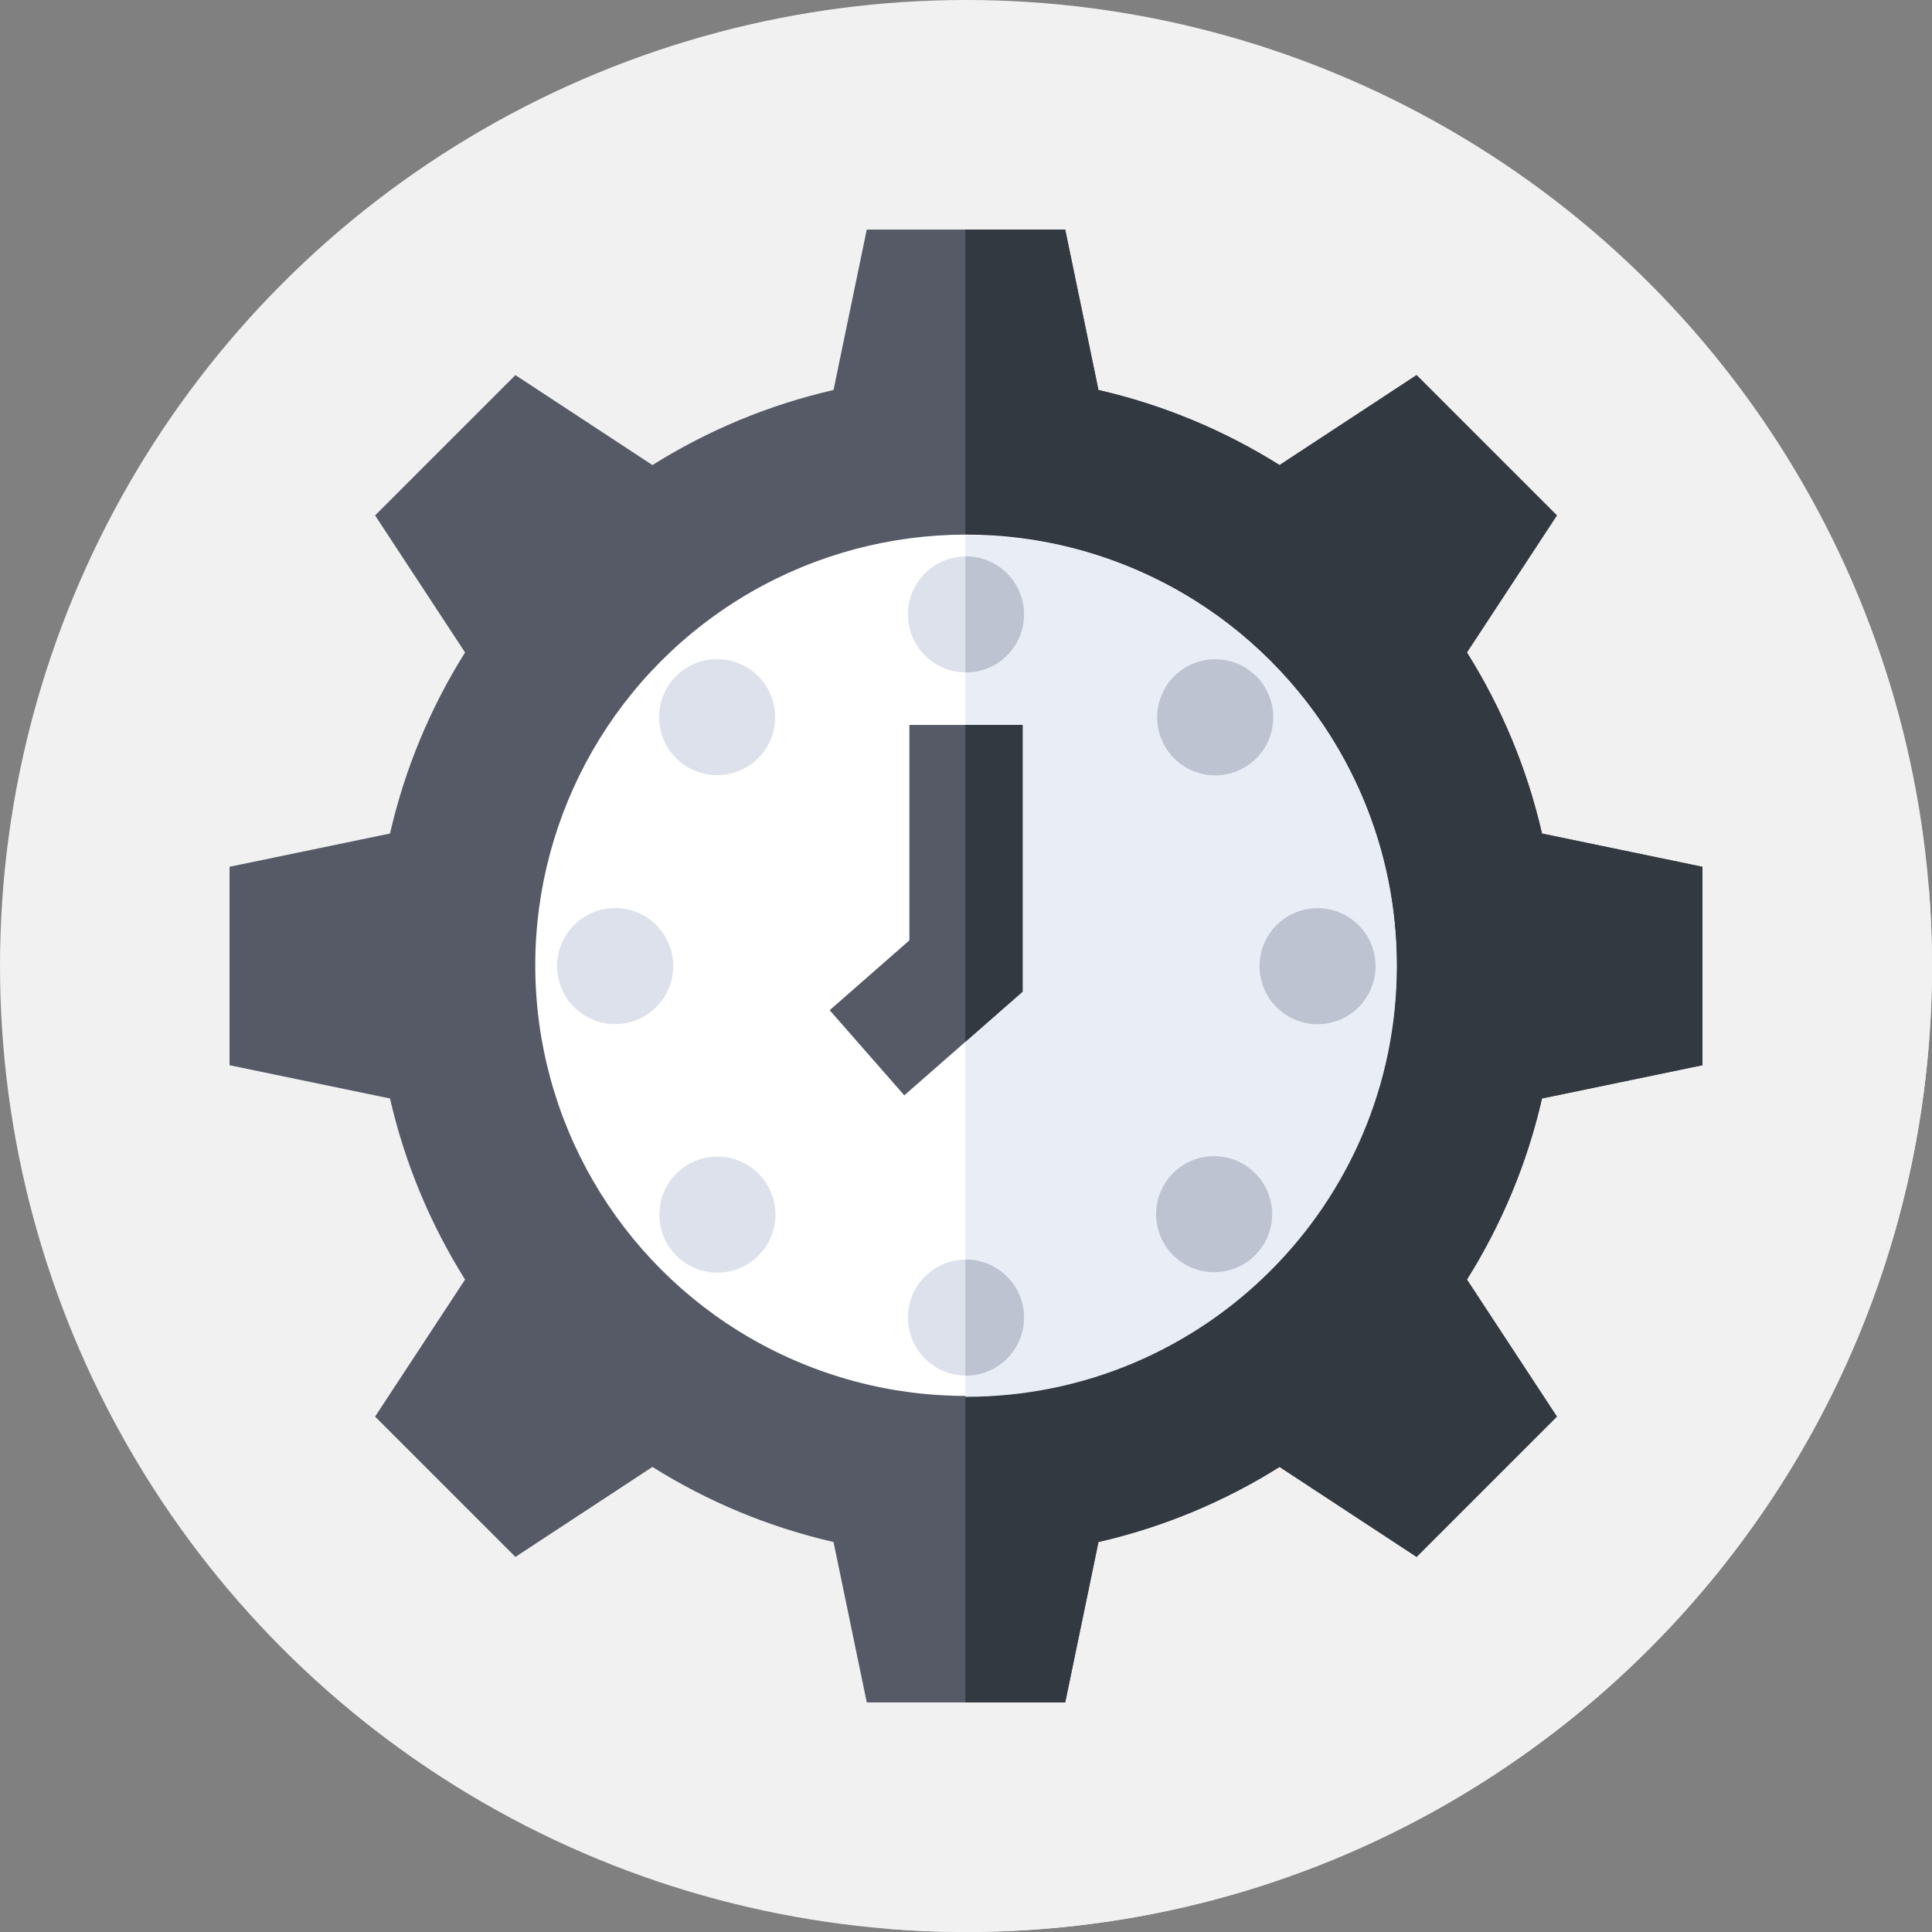 <?xml version="1.0"?>
<svg xmlns="http://www.w3.org/2000/svg" xmlns:xlink="http://www.w3.org/1999/xlink" xmlns:svgjs="http://svgjs.com/svgjs" version="1.1" width="512" height="512" x="0" y="0" viewBox="0 0 512 512" style="enable-background:new 0 0 512 512" xml:space="preserve" class=""><rect x="0" y="0" width="512" height="512" fill="#808080" stroke="none"/><g><g xmlns="http://www.w3.org/2000/svg"><g><g><g><g><g><circle cx="256" cy="256" fill="#f1f1f1" r="256" data-original="#ffce00" style="" class=""/></g></g></g></g></g><path d="m379.158 157.698-96.863-96.863s-217.345 220.467-221.46 221.461c-.106.026.038.168.42.42l93.211 93.211-17.876 36.668 98.567 98.567c6.875.555 13.826.838 20.843.838 141.385 0 256-114.615 256-256 0-7.017-.283-13.968-.836-20.842l-98.568-98.568z" fill="#f1f1f1" data-original="#ffa300" style="" class=""/><g><path d="m451.165 282.295v-52.589l-42.521-8.814c-3.953-17.258-10.758-33.429-19.892-47.99l23.843-36.311-37.186-37.187-36.312 23.843c-14.561-9.134-30.731-15.938-47.99-19.891l-8.813-42.521h-52.59l-8.813 42.521c-17.258 3.953-33.429 10.758-47.991 19.892l-36.31-23.843-37.187 37.187 23.843 36.311c-9.134 14.561-15.938 30.732-19.891 47.99l-42.52 8.813v52.589l42.521 8.814c3.953 17.258 10.758 33.428 19.892 47.989l-23.843 36.311 37.187 37.187 36.311-23.843c14.561 9.134 30.732 15.938 47.99 19.892l8.814 42.52h52.59l8.814-42.52c17.258-3.953 33.429-10.758 47.99-19.892l36.311 23.843 37.186-37.186-23.843-36.311c9.134-14.561 15.939-30.732 19.892-47.99zm-195.165 57.562c-46.313 0-83.856-37.544-83.856-83.857s37.544-83.856 83.856-83.856 83.856 37.544 83.856 83.856-37.544 83.857-83.856 83.857z" fill="#555a66" data-original="#555a66" style="" class=""/></g><g><path d="m451.165 282.294v-52.589l-42.521-8.813c-3.953-17.258-10.758-33.429-19.892-47.99l23.843-36.312-37.187-37.187-36.312 23.843c-14.561-9.134-30.731-15.938-47.99-19.892l-8.813-42.521h-26.477v111.313c.061 0 .121-.005.182-.005 46.313 0 83.856 37.544 83.856 83.856s-37.542 83.859-83.854 83.859c-.061 0-.121-.004-.182-.004v111.313h26.477l8.813-42.521c17.258-3.953 33.429-10.758 47.99-19.892l36.311 23.843 37.187-37.187-23.843-36.311c9.134-14.561 15.939-30.732 19.892-47.99z" fill="#333940" data-original="#333940" style="" class=""/></g><g><g><g><g><g><ellipse cx="256" cy="256.001" fill="#ffffff" rx="114.17" ry="114.17" transform="matrix(.991 -.131 .131 .991 -31.255 35.645)" data-original="#ffffff" style=""/></g></g></g></g></g><g><g><g><g><g><path d="m256 141.831c-.061 0-.121.002-.182.002v228.335c.061 0 .121.002.182.002 63.054 0 114.17-51.115 114.17-114.169.001-63.054-51.115-114.17-114.17-114.17z" fill="#e9edf5" data-original="#e9edf5" style=""/></g></g></g></g></g><g><path d="m239.648 290.276-19.773-22.561 21.125-18.514v-57.083h30v70.681z" fill="#555a66" data-original="#555a66" style="" class=""/></g><g><path d="m271 192.118h-15.182v83.987l15.182-13.306z" fill="#333940" data-original="#333940" style="" class=""/></g><g><g><circle cx="256" cy="162.824" fill="#dce1eb" r="15.378" data-original="#dce1eb" style=""/></g><g><path d="m256 147.445c-.061 0-.121.008-.182.009v30.738c.061 0 .12.009.182.009 8.493 0 15.378-6.885 15.378-15.378s-6.885-15.378-15.378-15.378z" fill="#bec3d2" data-original="#bec3d2" style=""/></g><g><circle cx="256" cy="349.176" fill="#dce1eb" r="15.378" data-original="#dce1eb" style=""/></g><g><path d="m256 333.798c-.061 0-.121.009-.182.009v30.738c.061 0 .12.009.182.009 8.493 0 15.378-6.885 15.378-15.378s-6.885-15.378-15.378-15.378z" fill="#bec3d2" data-original="#bec3d2" style=""/></g></g><g><g><ellipse cx="349.176" cy="256" fill="#bec3d2" rx="15.378" ry="15.378" transform="matrix(.982 -.189 .189 .982 -42.111 70.65)" data-original="#bec3d2" style=""/></g><g><ellipse cx="162.824" cy="256" fill="#dce1eb" rx="15.378" ry="15.378" transform="matrix(.997 -.083 .083 .997 -20.56 14.302)" data-original="#dce1eb" style=""/></g></g><g><g><ellipse cx="321.886" cy="190.115" fill="#bec3d2" rx="15.378" ry="15.378" transform="matrix(.851 -.526 .526 .851 -51.876 197.619)" data-original="#bec3d2" style=""/></g><g><circle cx="190.115" cy="321.886" fill="#dce1eb" r="15.378" data-original="#dce1eb" style=""/></g></g><g><g><ellipse cx="321.886" cy="321.886" fill="#bec3d2" rx="15.378" ry="15.378" transform="matrix(.646 -.763 .763 .646 -131.779 359.432)" data-original="#bec3d2" style=""/></g><g><ellipse cx="190.115" cy="190.114" fill="#dce1eb" rx="15.378" ry="15.378" transform="matrix(.646 -.763 .763 .646 -77.832 212.29)" data-original="#dce1eb" style=""/></g></g></g></g></svg>
